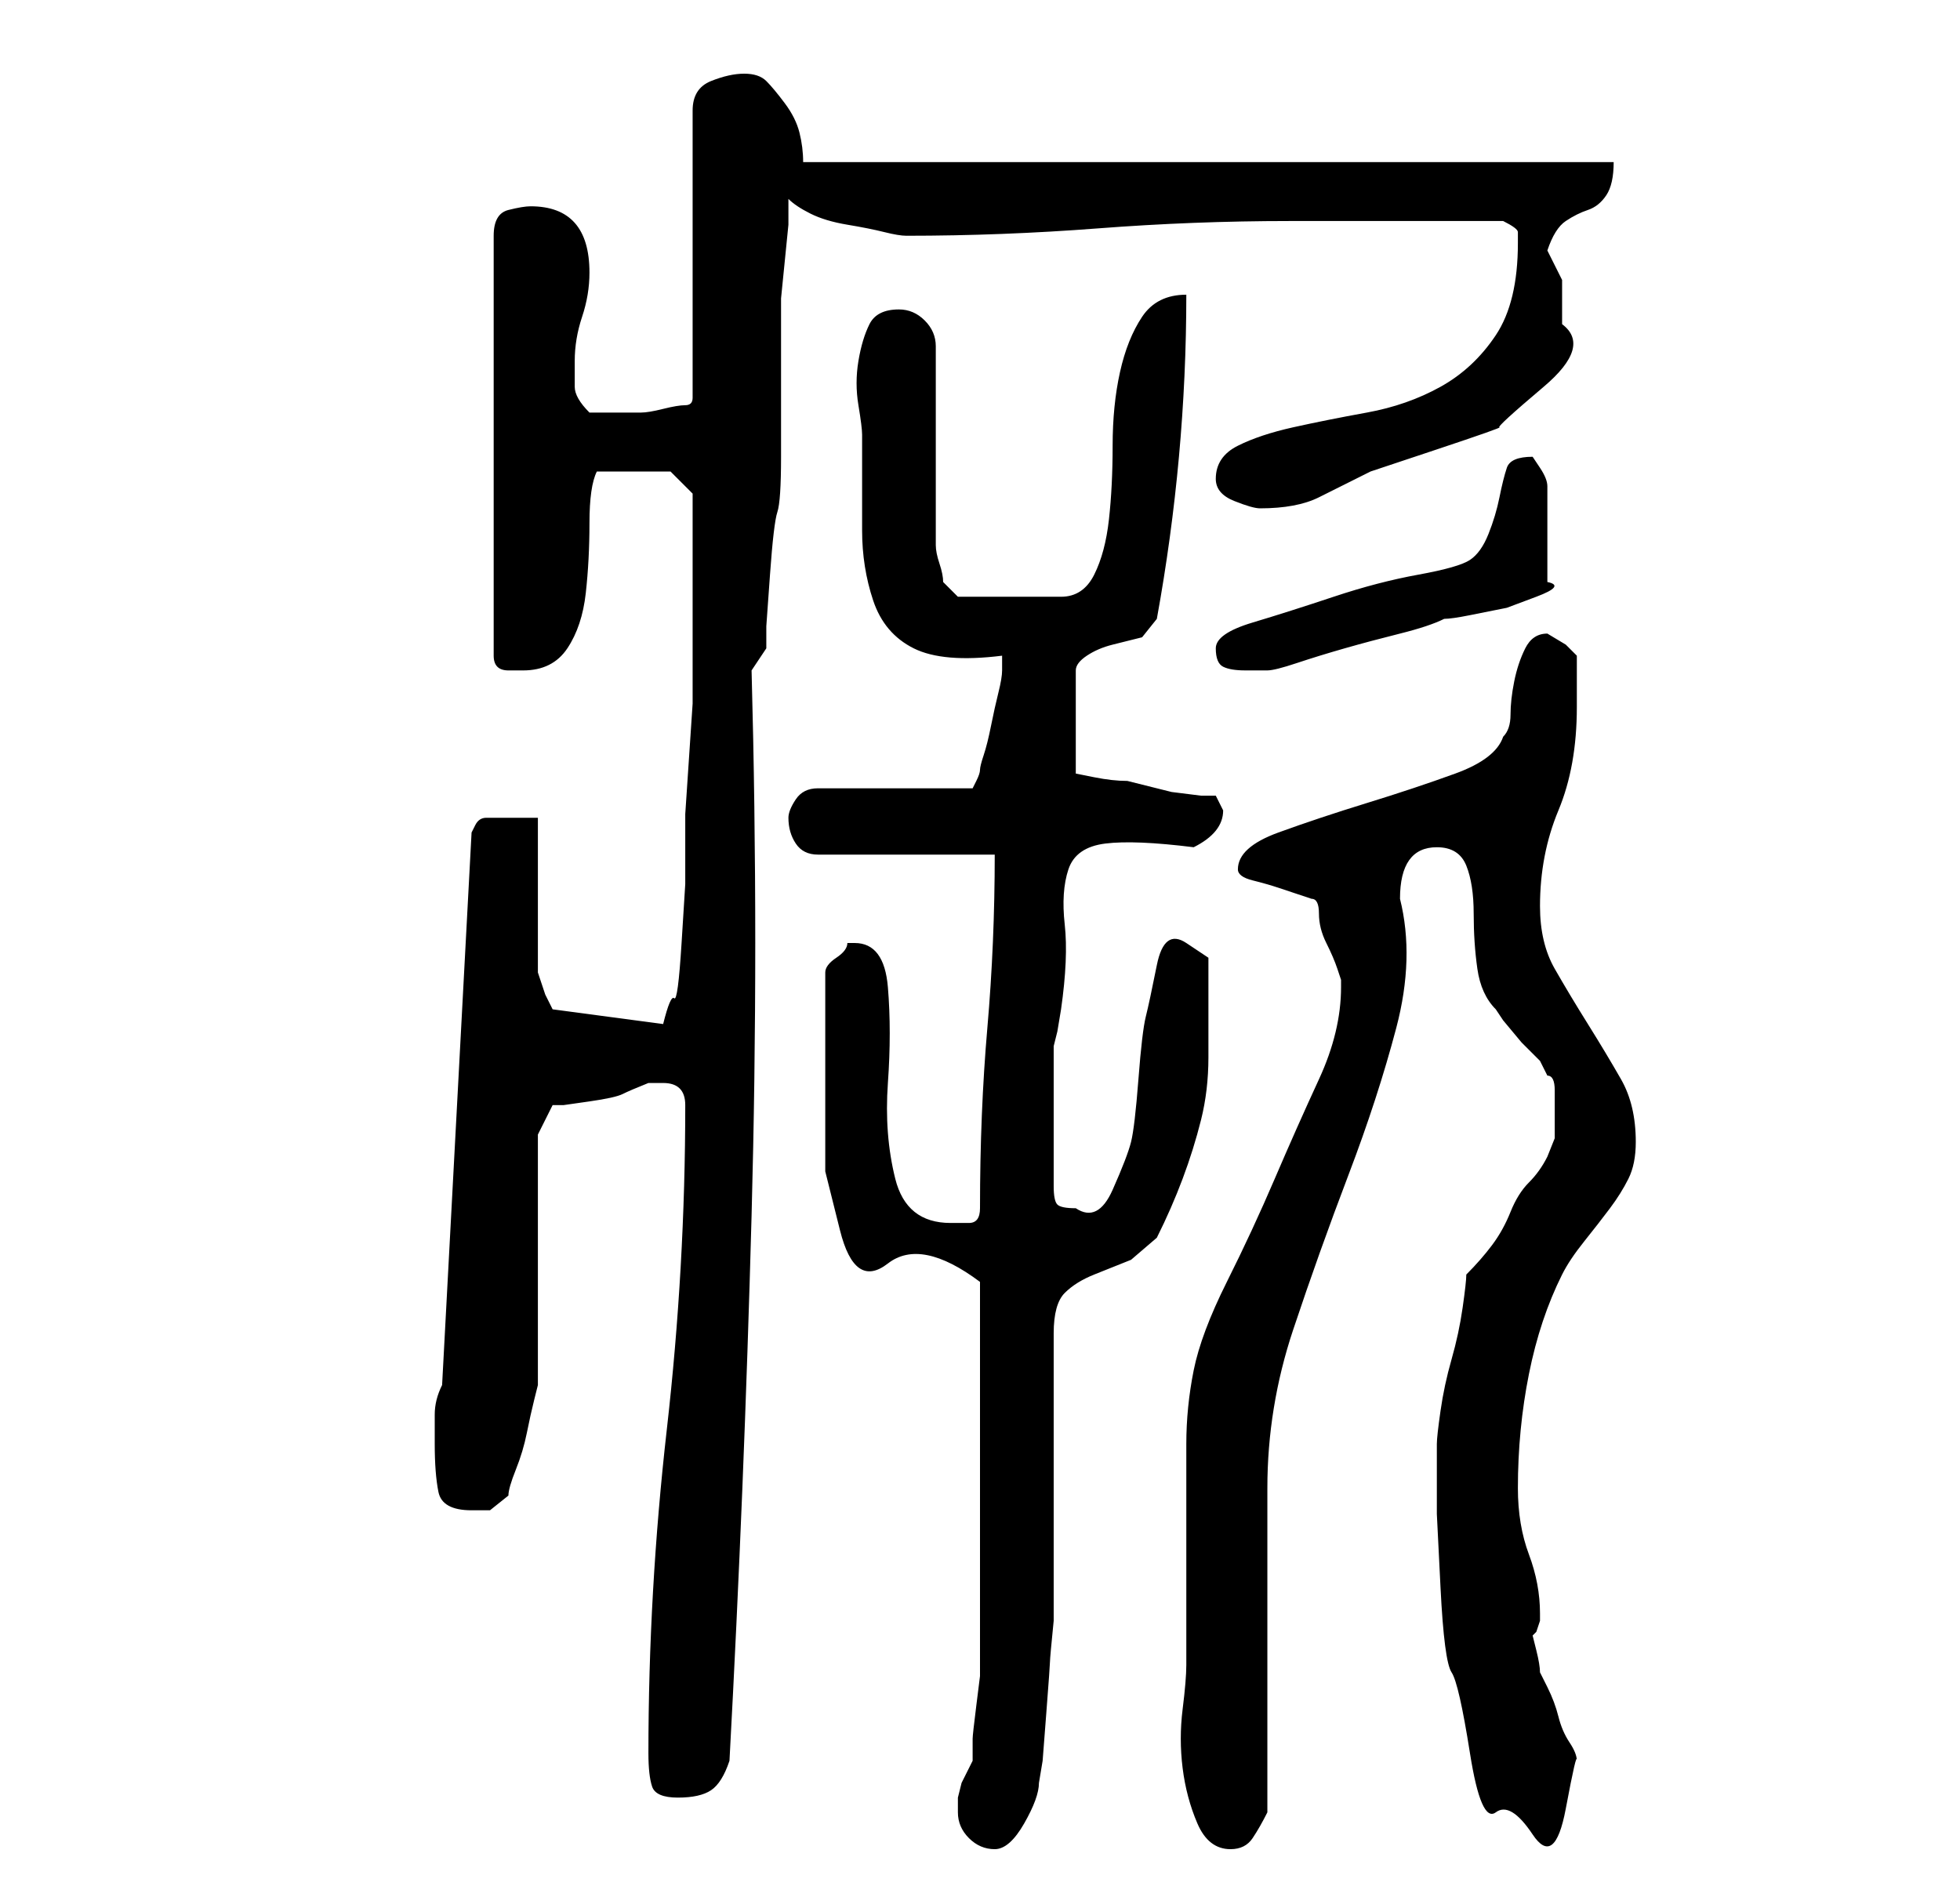 <?xml version="1.0" standalone="no"?>
<!DOCTYPE svg PUBLIC "-//W3C//DTD SVG 1.1//EN" "http://www.w3.org/Graphics/SVG/1.1/DTD/svg11.dtd" >
<svg xmlns="http://www.w3.org/2000/svg" xmlns:xlink="http://www.w3.org/1999/xlink" version="1.1" viewBox="-10 0 266 256">
   <path fill="currentColor"
d="M120 246q0 2 1.5 3.5t3.5 1.5t4 -3.5t2 -5.5l0.5 -3t0.5 -6.5t0.5 -7t0.5 -5.5v-7.5v-11.5v-12.5v-7.5q0 -4 1.5 -5.5t4 -2.5l5 -2t3.5 -3q2 -4 3.5 -8t2.5 -8t1 -8.5v-8.5v-5t-3 -2t-4 3t-1.5 7t-1 8.5t-1 8.5t-2.5 6.5t-5 2.5q-2 0 -2.5 -0.5t-0.5 -2.5v-5v-5v-5v-4
l0.5 -2t0.5 -3q1 -7 0.5 -11.5t0.5 -7.5t5 -3.5t12 0.5q4 -2 4 -5l-0.5 -1l-0.5 -1h-2t-4 -0.5l-4 -1l-2 -0.5q-2 0 -4.5 -0.5l-2.5 -0.5v-14q0 -1 1.5 -2t3.5 -1.5l4 -1t2 -2.5q2 -11 3 -22t1 -22q-4 0 -6 3t-3 7.5t-1 10t-0.5 10t-2 7.5t-4.5 3h-14l-0.5 -0.5l-1.5 -1.5
q0 -1 -0.5 -2.5t-0.5 -2.5v-27q0 -2 -1.5 -3.5t-3.5 -1.5q-3 0 -4 2t-1.5 5t0 6t0.5 4v13q0 5 1.5 9.5t5.5 6.5t12 1v1v1q0 1 -0.5 3t-1 4.5t-1 4t-0.5 2t-0.5 1.5l-0.5 1h-21q-2 0 -3 1.5t-1 2.5q0 2 1 3.5t3 1.5h24q0 12 -1 23.5t-1 24.5q0 2 -1.5 2h-2.5q-6 0 -7.5 -6
t-1 -13t0 -13t-4.5 -6h-1q0 1 -1.5 2t-1.5 2v3v4v4v3v13t2 8t6.5 4.5t12.5 2.5v5v8v8v5v6v9v7v3v2.5t-0.5 4t-0.5 4.5v3l-0.5 1l-1 2t-0.5 2v2zM151 226q0 2 -0.5 6t0 8t2 7.5t4.5 3.5q2 0 3 -1.5t2 -3.5v-9.5v-12.5v-13.5v-8.5q0 -11 3.5 -21.5t7.5 -21t6.5 -20t0.5 -17.5
q0 -7 5 -7q3 0 4 2.5t1 6.5t0.5 7.5t2.5 5.5l1 1.5t2.5 3l2.5 2.5t1 2q1 0 1 2v3v3.5t-1 2.5q-1 2 -2.5 3.5t-2.5 4t-2.5 4.5t-3.5 4q0 1 -0.5 4.5t-1.5 7t-1.5 7t-0.5 4.5v3v6.5t0.5 10t1.5 11.5t2.5 11t3.5 8t5 3t4.5 -3.5t1.5 -6.5q0 -1 -1 -2.5t-1.5 -3.5t-1.5 -4l-1 -2
q0 -1 -0.5 -3l-0.5 -2l0.5 -0.5t0.5 -1.5v-1q0 -4 -1.5 -8t-1.5 -9q0 -8 1.5 -15.5t4.5 -13.5q1 -2 3 -4.5t3.5 -4.5t2.5 -4t1 -5q0 -5 -2 -8.5t-4.5 -7.5t-4.5 -7.5t-2 -8.5q0 -7 2.5 -13t2.5 -14v-3v-4l-1.5 -1.5t-2.5 -1.5v0q-2 0 -3 2t-1.5 4.5t-0.5 4.5t-1 3
q-1 3 -6.5 5t-12 4t-12 4t-5.5 5q0 1 2 1.5t3.5 1l3 1l1.5 0.5q1 0 1 2t1 4t1.5 3.5l0.5 1.5v1q0 6 -3 12.5t-6 13.5t-6.5 14t-4.5 12t-1 10v10v11v9zM78 238q0 3 0.5 4.5t3.5 1.5t4.5 -1t2.5 -4q2 -37 3 -74t0 -74l2 -3v-3t0.5 -7t1 -8.5t0.5 -7.5v-3v-6v-6v-3v-3.5t0.5 -5
t0.5 -5v-3.5q1 1 3 2t5 1.5t5 1t3 0.5q13 0 26 -1t26 -1h6h9h8.5h5.5q2 1 2 1.5v1.5q0 8 -3 12.5t-7.5 7t-10 3.5t-10 2t-7.5 2.5t-3 4.5q0 2 2.5 3t3.5 1q5 0 8 -1.5l7 -3.5t9 -3t8.5 -3t6 -5.5t2.5 -8.5v-3v-3l-1 -2l-1 -2q1 -3 2.5 -4t3 -1.5t2.5 -2t1 -4.5h-110
q0 -2 -0.5 -4t-2 -4t-2.5 -3t-3 -1t-4.5 1t-2.5 4v39q0 1 -1 1t-3 0.5t-3 0.5h-2h-5q-2 -2 -2 -3.5v-3.5q0 -3 1 -6t1 -6q0 -9 -8 -9q-1 0 -3 0.5t-2 3.5v57q0 2 2 2h2q4 0 6 -3t2.5 -7.5t0.5 -9.5t1 -7h3h2h5t3 3v12v12v4.5t-0.5 7.5t-0.5 7.5v4.5v5t-0.5 8t-1 7.5
t-1.5 3.5l-15 -2l-1 -2t-1 -3v-4v-7v-6v-4h-4h-3q-1 0 -1.5 1l-0.5 1l-4 75q-1 2 -1 4v4q0 4 0.5 6.5t4.5 2.5h2.5t2.5 -2q0 -1 1 -3.5t1.5 -5t1 -4.5l0.5 -2v-34l2 -4h1.5t3.5 -0.5t4.5 -1t3.5 -1.5h1h1q3 0 3 3q0 22 -2.5 44t-2.5 44zM155 88q0 2 1 2.5t3 0.5h3q1 0 4 -1
t6.5 -2t7.5 -2t6 -2q1 0 3.5 -0.5l5 -1t4 -1.5t1.5 -2v-13q0 -1 -1 -2.5l-1 -1.5q-3 0 -3.5 1.5t-1 4t-1.5 5t-2.5 3.5t-7 2t-11.5 3t-11 3.5t-5 3.5z" />
</svg>
